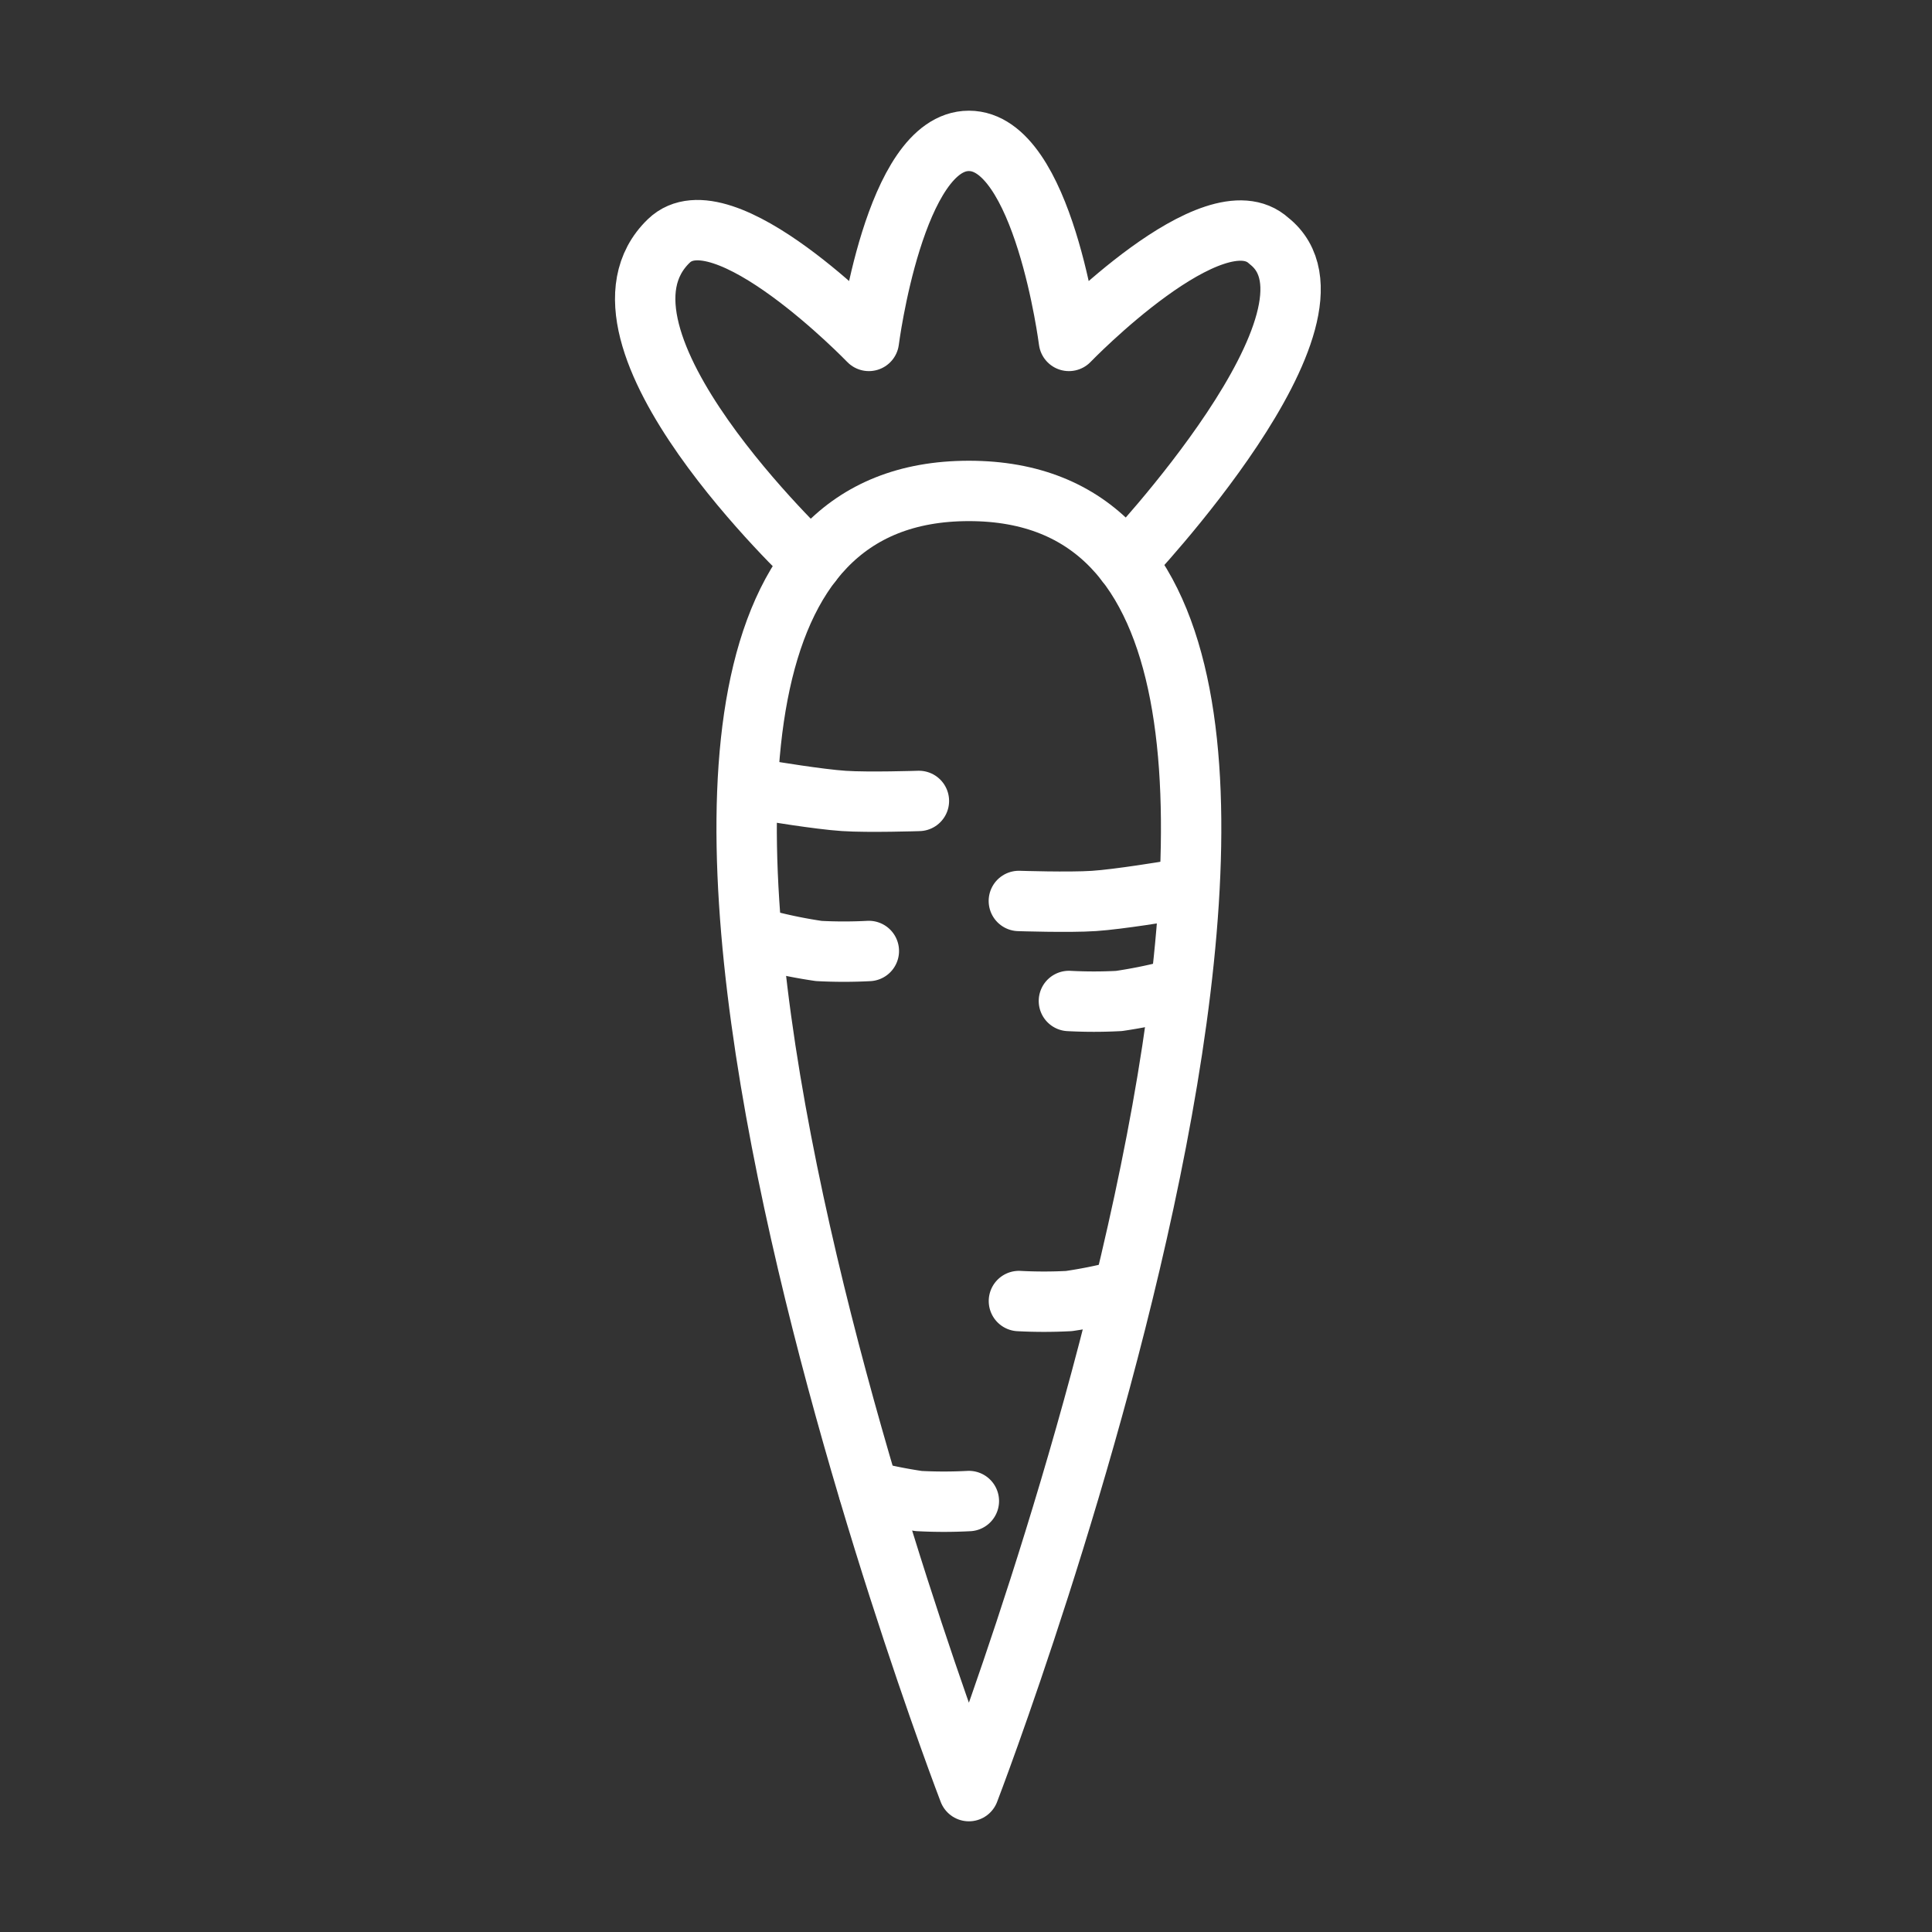 <ns0:svg xmlns:ns0="http://www.w3.org/2000/svg" viewBox="0 0 48 48" style="stroke-width:1.5px"><ns0:rect x="0" y="0" width="48" height="48" fill="#333333" stroke="none"/><ns0:defs style="stroke-width:1.5px"><ns0:style style="stroke-width:1.5px">.a{fill:none;stroke:#fff;stroke-linecap:round;stroke-linejoin:round;}</ns0:style></ns0:defs><ns0:path class="a" d="M24.072,44.5s-12.424-32.303,0-32.303S24.072,44.5,24.072,44.5Z" style="stroke-width:1.5px" /><ns0:path class="a" d="M19.102,19.651s1.238.207,1.864.248c.62.041,1.864,0,1.864,0" style="stroke-width:1.5px" /><ns0:path class="a" d="M19.102,23.379a12.07,12.07,0,0,0,1.242.248,11.841,11.841,0,0,0,1.242,0" style="stroke-width:1.5px" /><ns0:path class="a" d="M29.041,22.136s-1.238.207-1.864.248c-.62.041-1.864,0-1.864,0" style="stroke-width:1.5px" /><ns0:path class="a" d="M29.041,24.621a12.073,12.073,0,0,1-1.242.248,11.81,11.81,0,0,1-1.242,0" style="stroke-width:1.5px" /><ns0:path class="a" d="M27.799,32.076a12.063,12.063,0,0,1-1.242.248,11.841,11.841,0,0,1-1.242,0" style="stroke-width:1.5px" /><ns0:path class="a" d="M21.587,37.045a12.063,12.063,0,0,0,1.242.248,11.839,11.839,0,0,0,1.242,0" style="stroke-width:1.5px" /><ns0:path class="a" d="M27.973,13.974s5.86-6.175,3.554-7.989c-1.363-1.254-4.97,2.485-4.97,2.485S25.924,3.5,24.072,3.5,21.587,8.47,21.587,8.47s-3.636-3.77-4.97-2.485c-2.45,2.361,3.554,7.989,3.554,7.989" style="stroke-width:1.5px" /></ns0:svg>